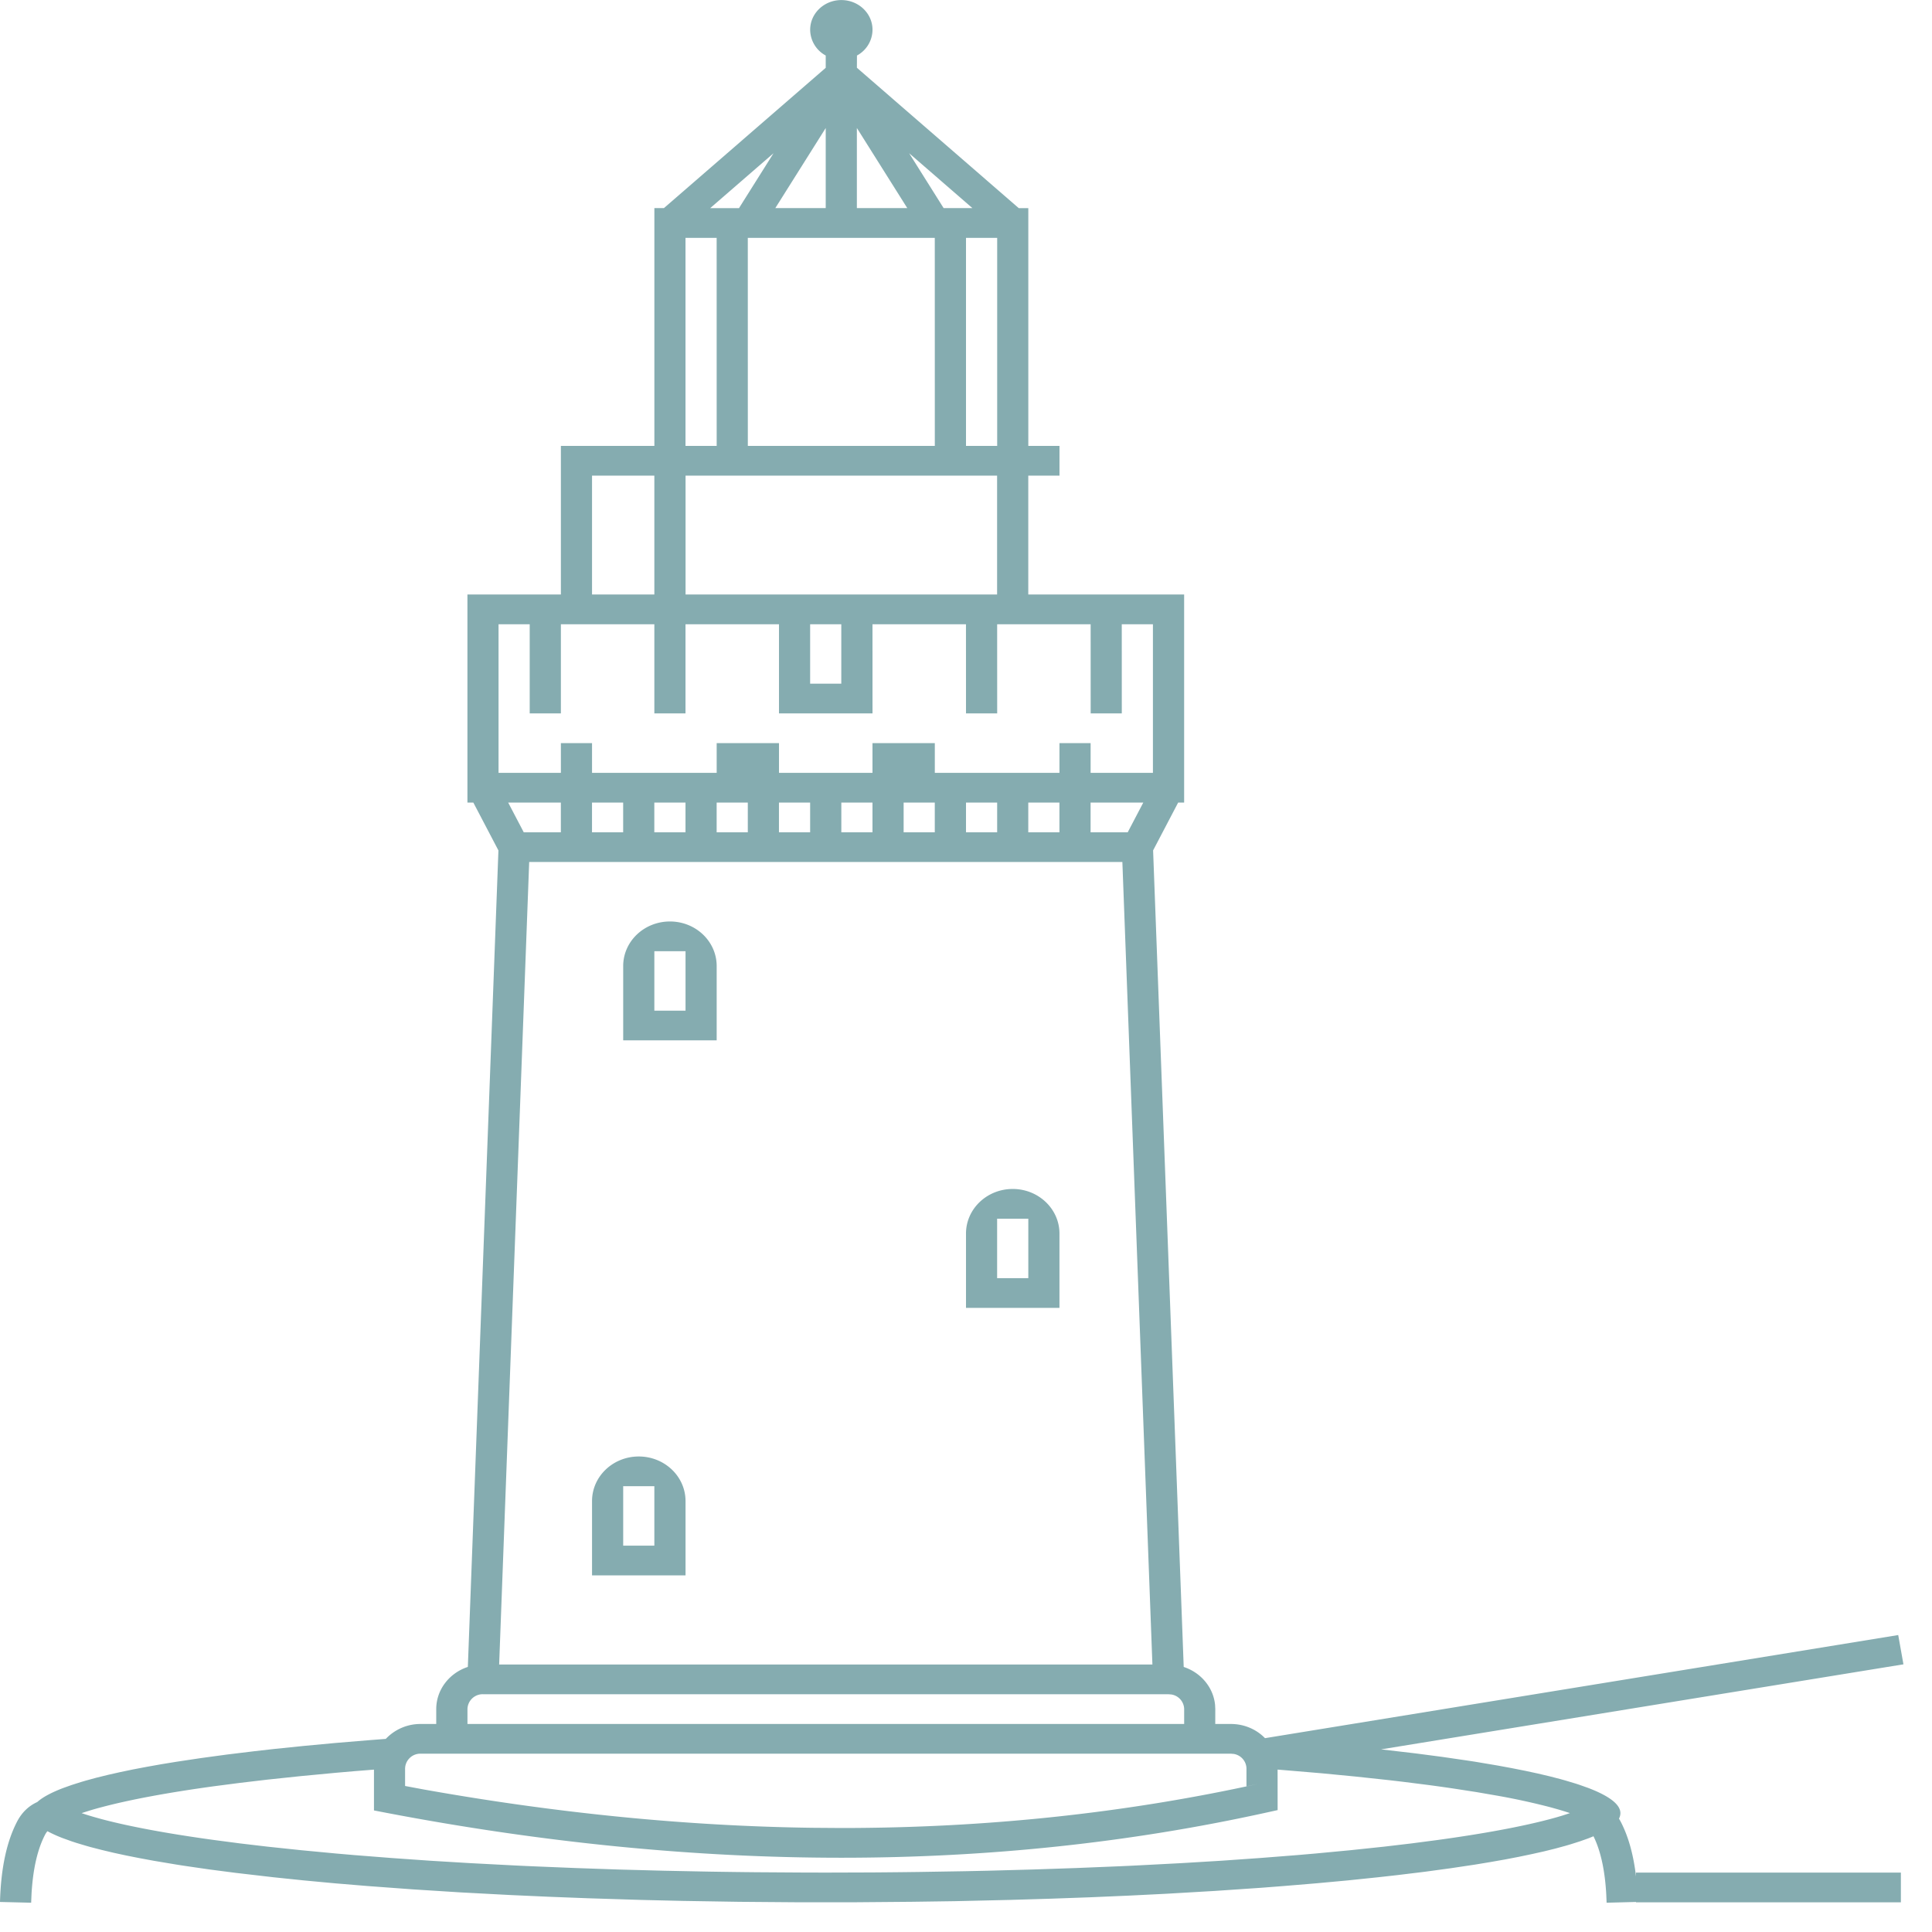 <svg width="64" height="64" fill="none" xmlns="http://www.w3.org/2000/svg"><path d="M27.87.002c.57 0 1.033.44 1.033.984a.977.977 0 0 1-.515.853l-.002.406 5.362 4.65h.316v7.876h1.033v.985h-1.034v3.938h5.163v6.892h-.198l-.83 1.585 1.014 27.049c.563.184.98.67 1.039 1.255l.007.142-.001.492h.517c.447 0 .849.18 1.131.47l20.976-3.416.173.97L45.75 57.95l1.147.134.877.115.825.12.264.04.752.127.47.087.443.088.417.09.39.092.363.094.17.048.32.096c.05.016.1.032.148.049l.276.098c.694.265 1.066.545 1.066.835a.39.39 0 0 1-.047.18l.052.093c.259.494.428 1.102.512 1.825v-.128h8.774v.984h-8.775v-.012l-.973.025-.012-.285c-.047-.835-.2-1.492-.45-1.97l.026.054a5.537 5.537 0 0 1-.173.07l-.276.098-.305.097-.163.048-.348.095-.376.093-.404.09-.43.09-.457.088-.483.085-.507.084-.808.121-.86.117-.912.111-.635.071-.992.103-1.038.096-1.082.09-.744.058-1.543.105-1.61.094-1.248.062-1.281.055-1.313.047-1.341.04-1.83.042-1.402.02-1.903.016h-1.93L24.486 63l-1.863-.03-1.368-.032-1.783-.056-1.302-.05-1.27-.057-1.642-.087-1.577-.1-1.507-.111-1.082-.09-1.038-.097-.992-.103-1.248-.145-.878-.114-.825-.12a57.426 57.426 0 0 1-.263-.041l-.752-.126-.47-.087-.444-.088-.417-.09-.39-.093-.362-.093a12.559 12.559 0 0 1-.17-.048l-.32-.096-.149-.049-.275-.099a4.323 4.323 0 0 1-.528-.237.568.568 0 0 0-.077.115c-.25.477-.403 1.134-.45 1.969l-.012.285L0 63.005c.03-1.105.216-1.993.57-2.67.157-.299.384-.514.664-.64.177-.16.468-.316.865-.467l.275-.098.305-.097.163-.048.348-.095.377-.093.403-.091.43-.09.458-.087.482-.086.508-.083.807-.121.86-.117.912-.111.635-.072.992-.102 1.038-.097 1.082-.09.606-.047a1.578 1.578 0 0 1 1.155-.494h.516v-.492c0-.648.438-1.199 1.047-1.398l1.013-27.047-.831-1.586h-.196v-6.892h3.096v-4.923h3.097V6.894h.316l5.36-4.648v-.407a.977.977 0 0 1-.515-.853c0-.543.463-.984 1.033-.984ZM42.322 58.62l.001 1.342-.4.088c-4.511.993-9.195 1.49-14.051 1.49-4.852 0-9.875-.496-15.07-1.487l-.414-.08v-1.352l-.654.052-.6.052-1.162.11-1.109.117-.914.108-.862.112c-1.53.21-2.783.444-3.709.69a9.76 9.76 0 0 0-.417.118l-.258.082.072.024c.119.04.248.079.387.118l.216.06c.926.245 2.18.478 3.71.688l.86.113.915.108 1.109.117 1.162.11.6.052 1.237.097 1.283.09 1.326.08 1.366.071c.23.012.463.023.697.033l1.419.058 1.451.05 1.48.039 1.506.03c.506.008 1.016.015 1.529.02l1.547.01.78.002 1.557-.005c.516-.004 1.029-.009 1.538-.016l1.518-.025.75-.016 1.48-.04 1.451-.049 1.42-.058c.233-.01.466-.021.697-.033l1.365-.071 1.326-.08 1.283-.09 1.237-.097.6-.052 1.163-.11 1.108-.117.914-.108.862-.113c1.53-.21 2.783-.443 3.71-.689.148-.039.287-.079.416-.118l.256-.083-.044-.015a9.7 9.7 0 0 0-.377-.116l-.21-.059a22.517 22.517 0 0 0-1.76-.385l-.706-.122-.763-.118a58.501 58.501 0 0 0-.817-.115l-.87-.11-.455-.053-1.085-.117-1.139-.11-1.189-.1-.269-.022Zm-1.547-.527h-26.84a.505.505 0 0 0-.516.492v.578l.609.114c4.425.79 8.72 1.215 12.884 1.271l.959.007c4.778 0 9.385-.488 13.82-1.465l-.4.084v-.589a.5.5 0 0 0-.424-.484l-.093-.008Zm-2.065-1.97H16a.505.505 0 0 0-.515.493v.492h23.742v-.492a.5.5 0 0 0-.424-.484l-.093-.008Zm-1.53-27.568H17.53l-.995 26.584h21.64l-.995-26.584ZM21.16 48.248c.855 0 1.549.661 1.549 1.477v2.461h-3.097v-2.461c0-.816.693-1.477 1.548-1.477Zm.516.985h-1.032v1.969h1.032v-1.97Zm11.871-9.847c.855 0 1.549.662 1.549 1.477v2.462H32v-2.462c0-.815.693-1.477 1.548-1.477Zm.517.985h-1.033v1.97h1.033v-1.97Zm-11.871-9.846c.855 0 1.548.661 1.548 1.477v2.461h-3.097v-2.461c0-.816.693-1.477 1.549-1.477Zm.516.985h-1.033v1.969h1.033v-1.97Zm10.321-4.924H32v.985h1.032v-.985Zm2.065 0h-1.032v.985h1.032v-.985Zm2.778 0h-1.746v.985h1.23l.516-.985Zm-19.294 0h-1.745l.516.985h1.229v-.985Zm4.129 0h-1.033v.985h1.033v-.985Zm4.129 0h-1.033v.985h1.033v-.985Zm4.129 0h-1.032v.985h1.032v-.985Zm-6.194 0H23.74v.985h1.032v-.985Zm-4.129 0h-1.032v.985h1.032v-.985Zm8.258 0H27.87v.985h1.032v-.985Zm-3.096-2.953v-2.954h-3.097v2.954h-1.032v-2.954H18.58v2.954h-1.033v-2.954h-1.032v4.923h2.065v-.985h1.032v.985h4.129v-.985h2.064v.985h3.097v-.985h2.065v.985h4.129v-.985h1.032v.985h2.064v-4.923H37.16l.001 2.954H36.13l-.001-2.954h-3.097l.001 2.954H32l-.001-2.954h-3.097l.001 2.954h-3.097Zm2.064-2.954h-1.032v1.969h1.032v-1.97Zm5.161-4.923H22.71v3.938h10.32v-3.938Zm-11.354 0h-2.064v3.938h2.064v-3.938Zm2.064-7.877h-1.032v6.892h1.033L23.74 7.88Zm7.226 0h-6.194l.001 6.892h6.194l-.001-6.892Zm2.064 0H32v6.892h1.033V7.88Zm-7.405-2.804-2.099 1.82h.954l1.145-1.82Zm1.728-.834-1.67 2.653h1.67V4.241Zm1.032-.001v2.654h1.67l-1.67-2.654Zm1.73.834 1.144 1.82h.954l-2.099-1.82Z" fill="#85ACB0"/></svg>